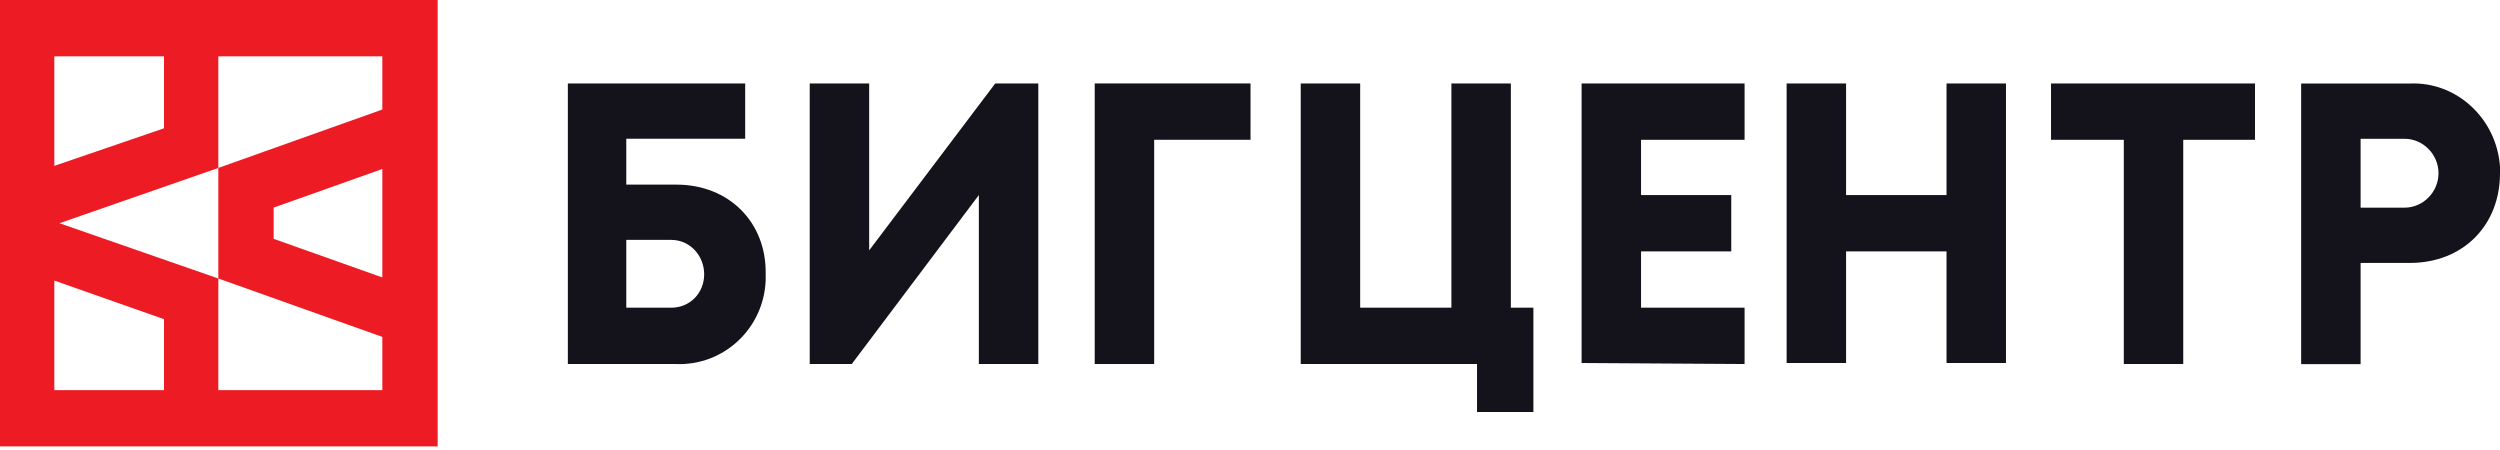 <svg width="100" height="18" viewBox="0 0 100 18" fill="none" xmlns="http://www.w3.org/2000/svg">
<g id="Group 60042">
<path id="Vector" d="M0 0V17.857H17.507V0H0ZM2.173 2.253H6.56V5.132L2.173 6.634V2.253ZM6.56 15.604H2.173V11.223L6.56 12.767V15.604ZM15.293 11.098L10.947 9.554V8.303L15.293 6.759V11.098ZM15.293 4.381L8.733 6.717V11.14L15.293 13.476V15.604H8.733V11.14L2.378 8.929L8.733 6.717V2.253H15.293V4.381Z" fill="#ED1C24"/>
<path id="Vector_2" d="M27.06 7.385H25.051V5.549H29.807V3.338H22.714V14.561H27.019C28.946 14.645 30.545 13.143 30.627 11.223C30.627 11.14 30.627 11.056 30.627 10.973C30.668 8.887 29.151 7.385 27.06 7.385ZM26.855 12.308H25.051V9.596H26.855C27.593 9.596 28.167 10.222 28.167 10.973C28.167 11.724 27.593 12.308 26.855 12.308Z" fill="#14121A"/>
<path id="Vector_3" d="M39.81 3.338L34.767 10.014V3.338H32.389V14.561H34.07L39.154 7.802V14.561H41.532V3.338H39.81Z" fill="#14121A"/>
<path id="Vector_4" d="M43.789 3.338V14.561H46.167V5.591H50.021V3.338H43.789Z" fill="#14121A"/>
<path id="Vector_5" d="M71.465 14.52H73.843V10.055H77.861V14.52H80.239C80.239 10.806 80.239 7.051 80.239 3.338H77.861V7.802H73.843V3.338H71.465C71.465 7.051 71.465 10.806 71.465 14.52Z" fill="#14121A"/>
<path id="Vector_6" d="M65.642 12.308V10.055H69.25V7.802H65.642V5.591H69.783V3.338C67.692 3.338 65.355 3.338 63.264 3.338V14.52L69.783 14.561V12.308H65.642Z" fill="#14121A"/>
<path id="Vector_7" d="M52.029 14.561V3.338H54.407V12.308H58.056V3.338H60.434V12.308H61.336V16.48H59.081V14.561C56.703 14.561 54.366 14.561 52.029 14.561Z" fill="#14121A"/>
<path id="Vector_8" d="M84.952 5.591V14.561H87.33V5.591H90.2V3.338C87.494 3.338 84.788 3.338 82.041 3.338V5.591H84.952Z" fill="#14121A"/>
<path id="Vector_9" d="M96.392 10.517H94.424C94.424 11.853 94.424 13.188 94.424 14.565H92.046V3.341H96.392C98.278 3.258 99.877 4.76 100 6.679C100 6.762 100 6.846 100 6.929C100 9.015 98.524 10.517 96.392 10.517ZM96.187 5.552H94.424V8.306H96.187C96.925 8.306 97.54 7.68 97.54 6.929C97.54 6.178 96.925 5.552 96.187 5.552Z" fill="#14121A"/>
</g>
</svg>
